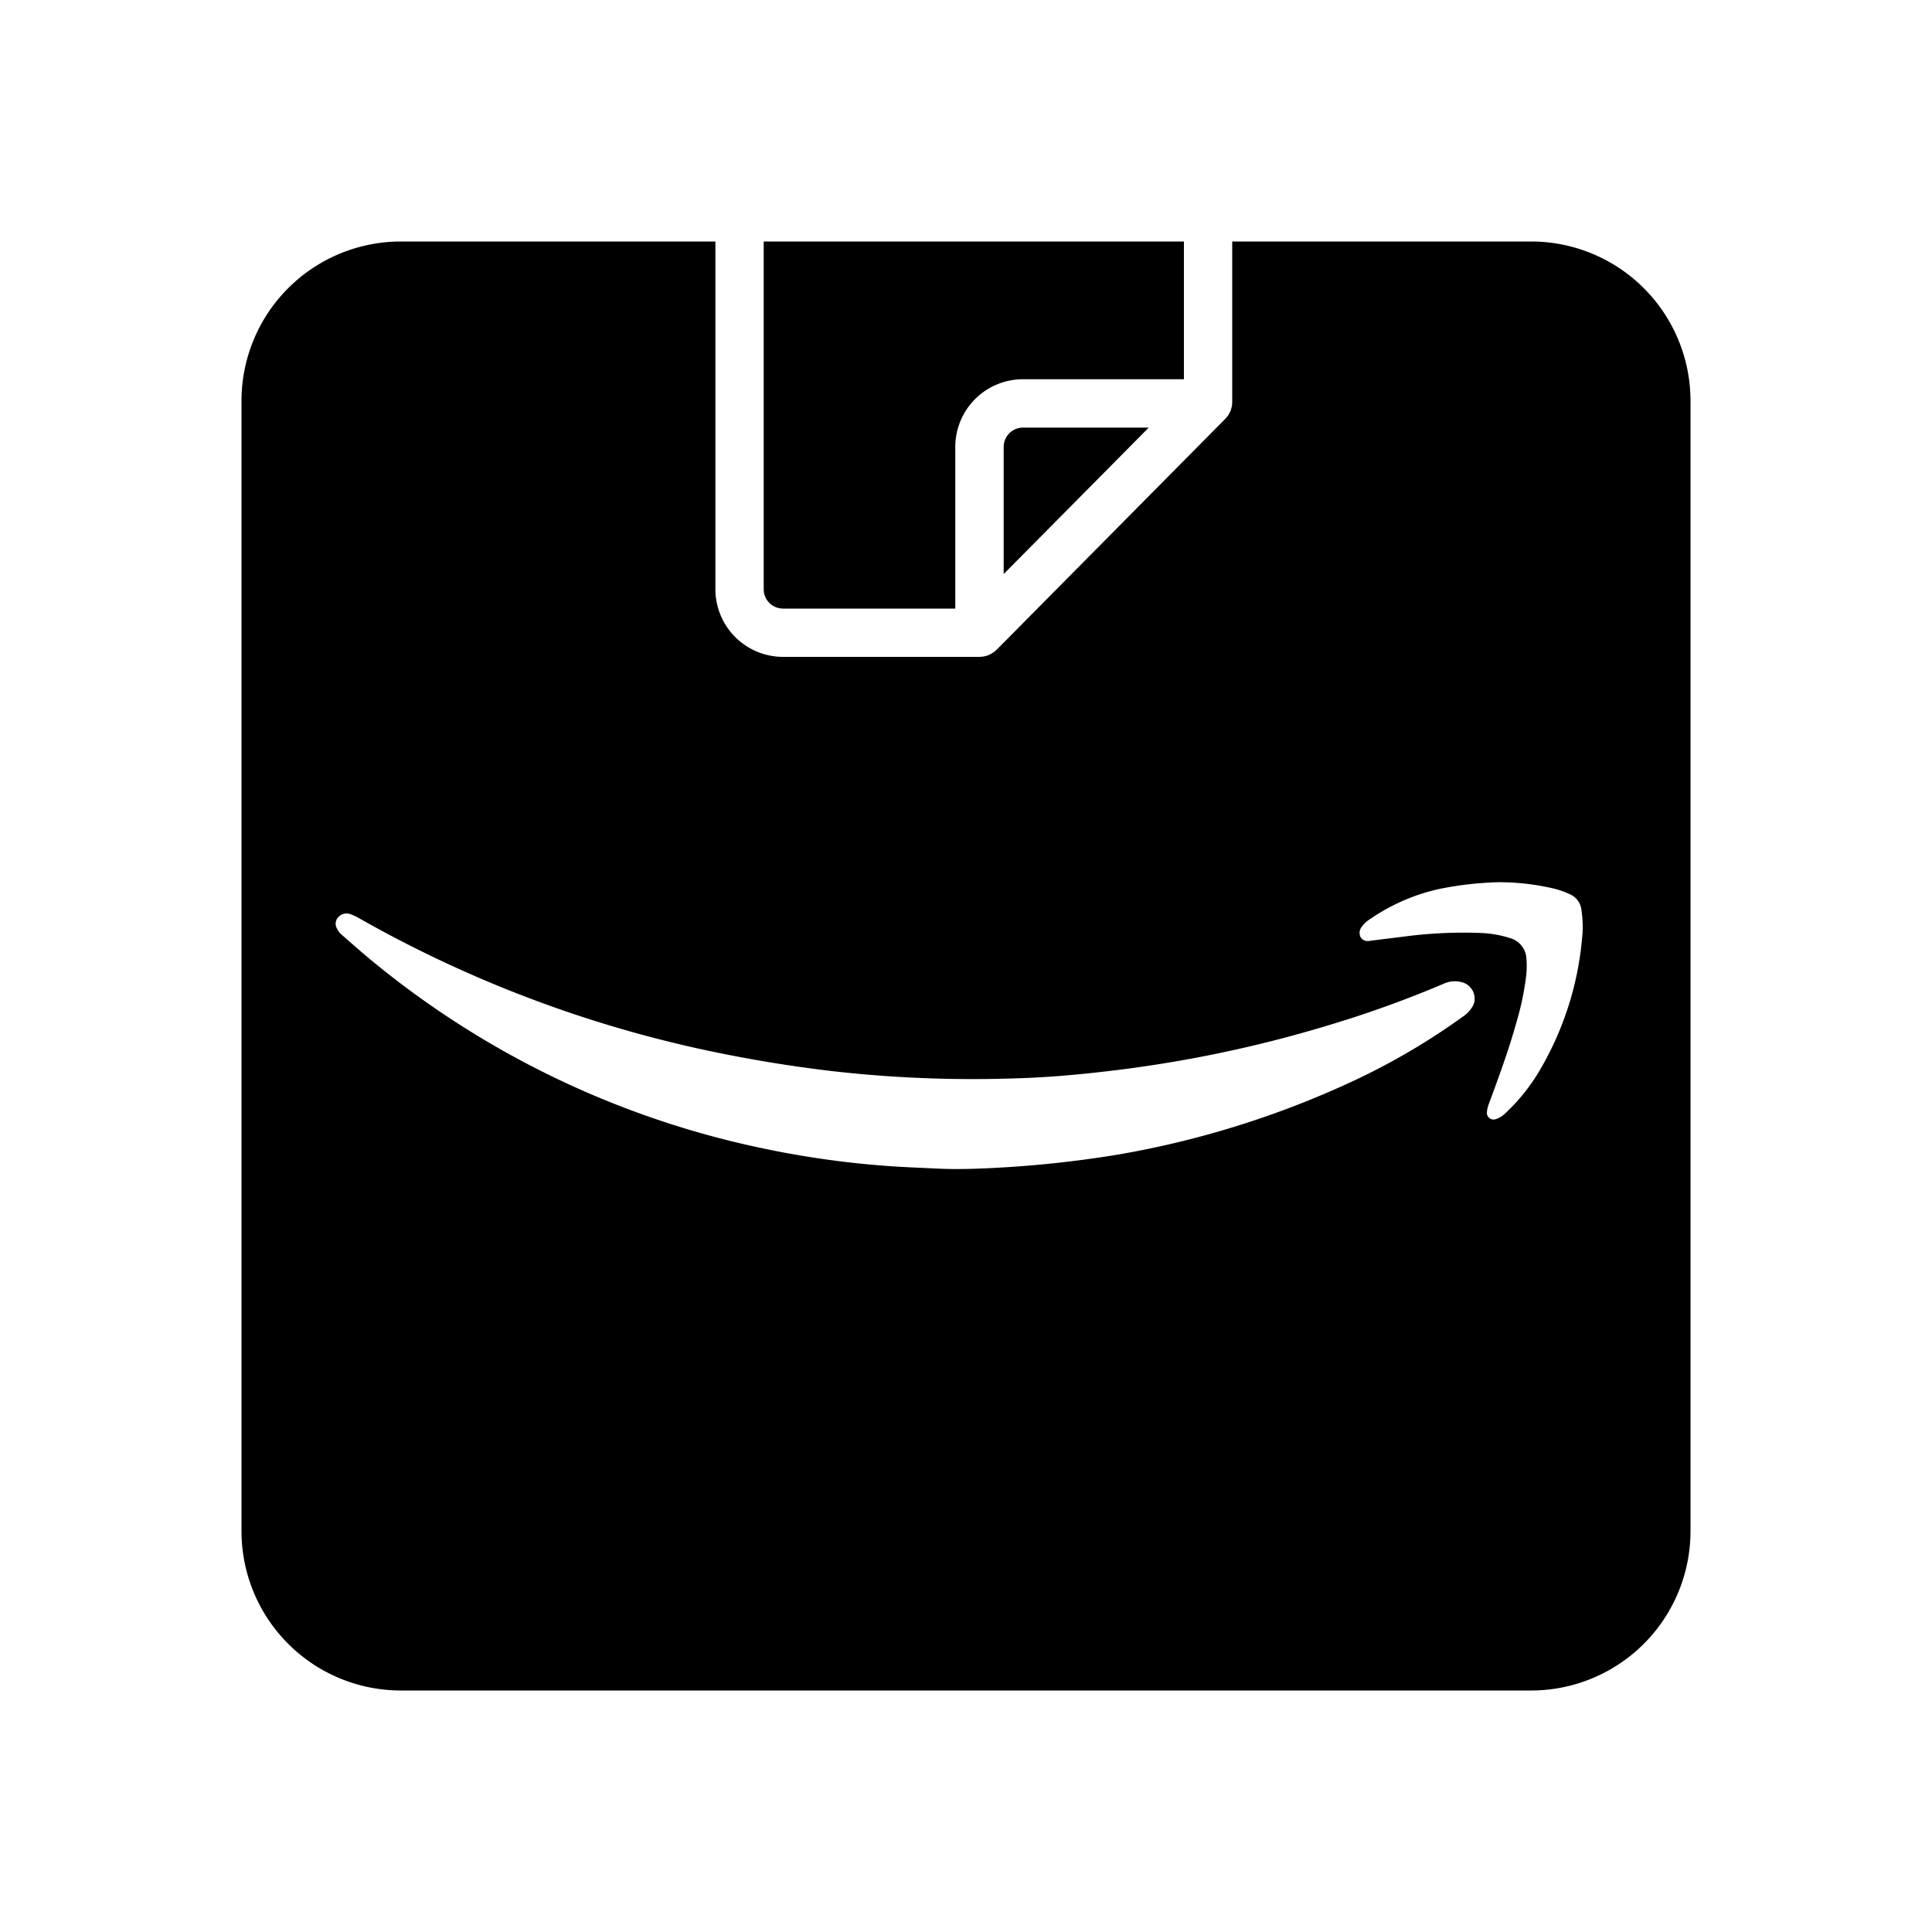 <svg id="Layer_1" data-name="Layer 1" xmlns="http://www.w3.org/2000/svg" viewBox="0 0 24 24">
  <g>
    <path d="M12.468,5.551V7.131l1.802-1.819H12.708A.24.24,0,0,0,12.468,5.551Z"/>
    <path d="M9.727,7.56h2.14V5.551a.841.841,0,0,1,.84-.84h2V3h-5.22V7.32A.24.24,0,0,0,9.727,7.56Z"/>
    <path d="M19.02,3H15.307V4.993a.299.299,0,0,1-.086.21l-.018.019-.001 0v0L12.381,8.071l-.001 0-.022.02-.024.018-.005.003-.02.012-.005.002-.022.011-.004.002-.024.008-.004.001-.024.006-.008.001-.021.003-.028.002H9.727a.841.841,0,0,1-.84-.84V3H4.98A1.98,1.98,0,0,0,3,4.98V19.02A1.98,1.98,0,0,0,4.98,21H19.02A1.98,1.98,0,0,0,21,19.02V4.98A1.98,1.98,0,0,0,19.02,3Zm-.707,9.455a.227.227,0,0,1-.019.045.387.387,0,0,1-.123.13,8.399,8.399,0,0,1-1.375.805,11.537,11.537,0,0,1-2.91.908,13.808,13.808,0,0,1-1.762.175c-.157.005-.307.006-.446,0-.204-.01-.409-.017-.613-.031a11.491,11.491,0,0,1-1.609-.226A11.243,11.243,0,0,1,4.631,11.944c-.13-.106-.253-.216-.379-.326a.254.254,0,0,1-.071-.093.119.119,0,0,1,.026-.137.139.139,0,0,1,.149-.031.809.809,0,0,1,.097.045,15.164,15.164,0,0,0,4.319,1.645q.769.164,1.55.257a15.462,15.462,0,0,0,2.252.093c.405-.01.807-.045,1.208-.093a15.662,15.662,0,0,0,2.758-.579,13.687,13.687,0,0,0,1.383-.5.334.334,0,0,1,.223-.027A.212.212,0,0,1,18.313,12.455Zm1.344-.846a3.913,3.913,0,0,1-.546,1.714,2.367,2.367,0,0,1-.412.507.293.293,0,0,1-.114.071.083.083,0,0,1-.114-.085.386.386,0,0,1,.025-.106c.124-.334.245-.664.341-1.008a3.521,3.521,0,0,0,.121-.575,1.068,1.068,0,0,0,.004-.213.277.277,0,0,0-.199-.259,1.376,1.376,0,0,0-.341-.064,5.602,5.602,0,0,0-.976.043l-.429.053a.106.106,0,0,1-.114-.043.12.12,0,0,1,.011-.128.356.356,0,0,1,.106-.099,2.436,2.436,0,0,1,.869-.376,4.231,4.231,0,0,1,.734-.082,3.024,3.024,0,0,1,.692.082,1.149,1.149,0,0,1,.185.067.239.239,0,0,1,.145.195A1.456,1.456,0,0,1,19.658,11.609Z"/>
  </g>
</svg>
